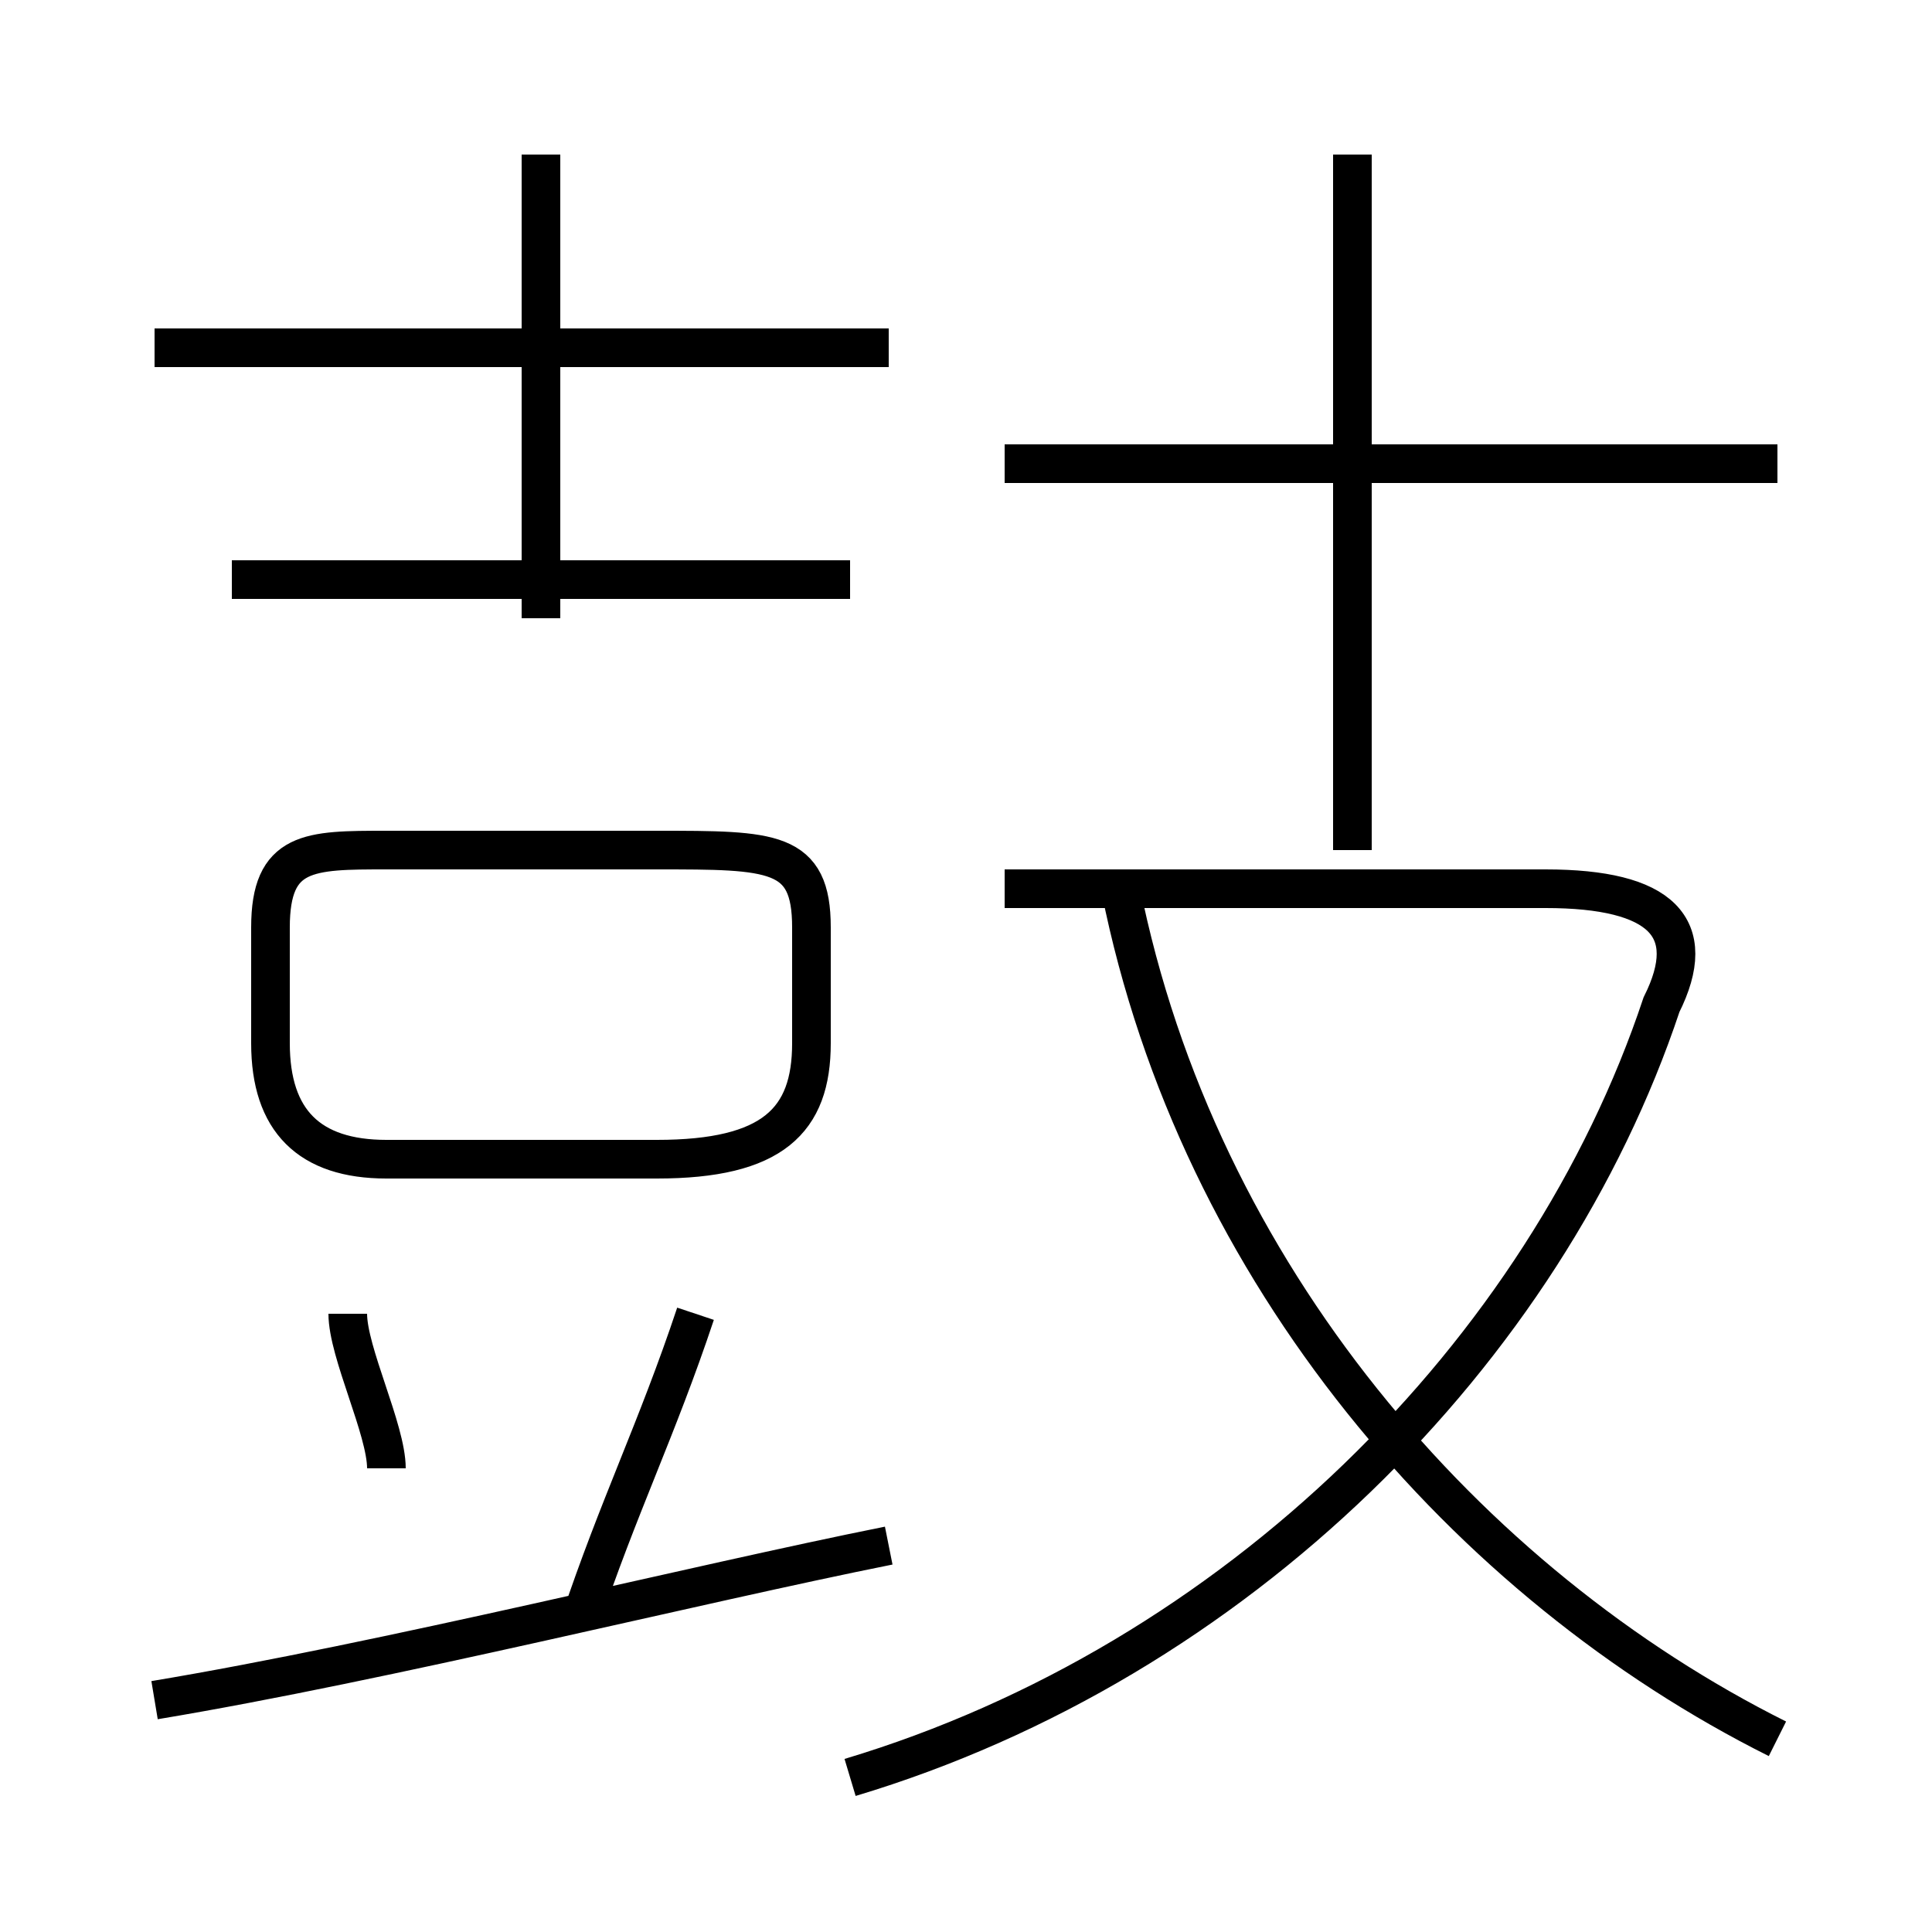 <?xml version='1.0' encoding='utf8'?>
<svg viewBox="0.0 -6.0 50.0 50.0" version="1.1" xmlns="http://www.w3.org/2000/svg">
<rect x="0.0" y="-6.0" width="50.0" height="50.0" fill="#808080" stroke="none"/>
<rect x="-1000" y="-1000" width="2000" height="2000" stroke="white" fill="white"/>
<g style="fill:white;stroke:#000000;  stroke-width:1">
<path d="M 22 2 C 32 -1 40 -9 43 -18 C 44 -20 43 -21 40 -21 L 26 -21 M 4 0 C 10 -1 18 -3 23 -4 M 10 -6 C 10 -7 9 -9 9 -10 M 15 -2 C 16 -5 17 -7 18 -10 M 10 -14 L 17 -14 C 20 -14 21 -15 21 -17 L 21 -20 C 21 -22 20 -22 17 -22 L 10 -22 C 8 -22 7 -22 7 -20 L 7 -17 C 7 -15 8 -14 10 -14 Z M 22 -29 L 6 -29 M 46 1 C 38 -3 31 -11 29 -21 M 23 -35 L 4 -35 M 14 -28 L 14 -40 M 35 -22 L 35 -40 M 46 -32 L 26 -32" transform="translate(0.0 38.0)" />
</g>
</svg>